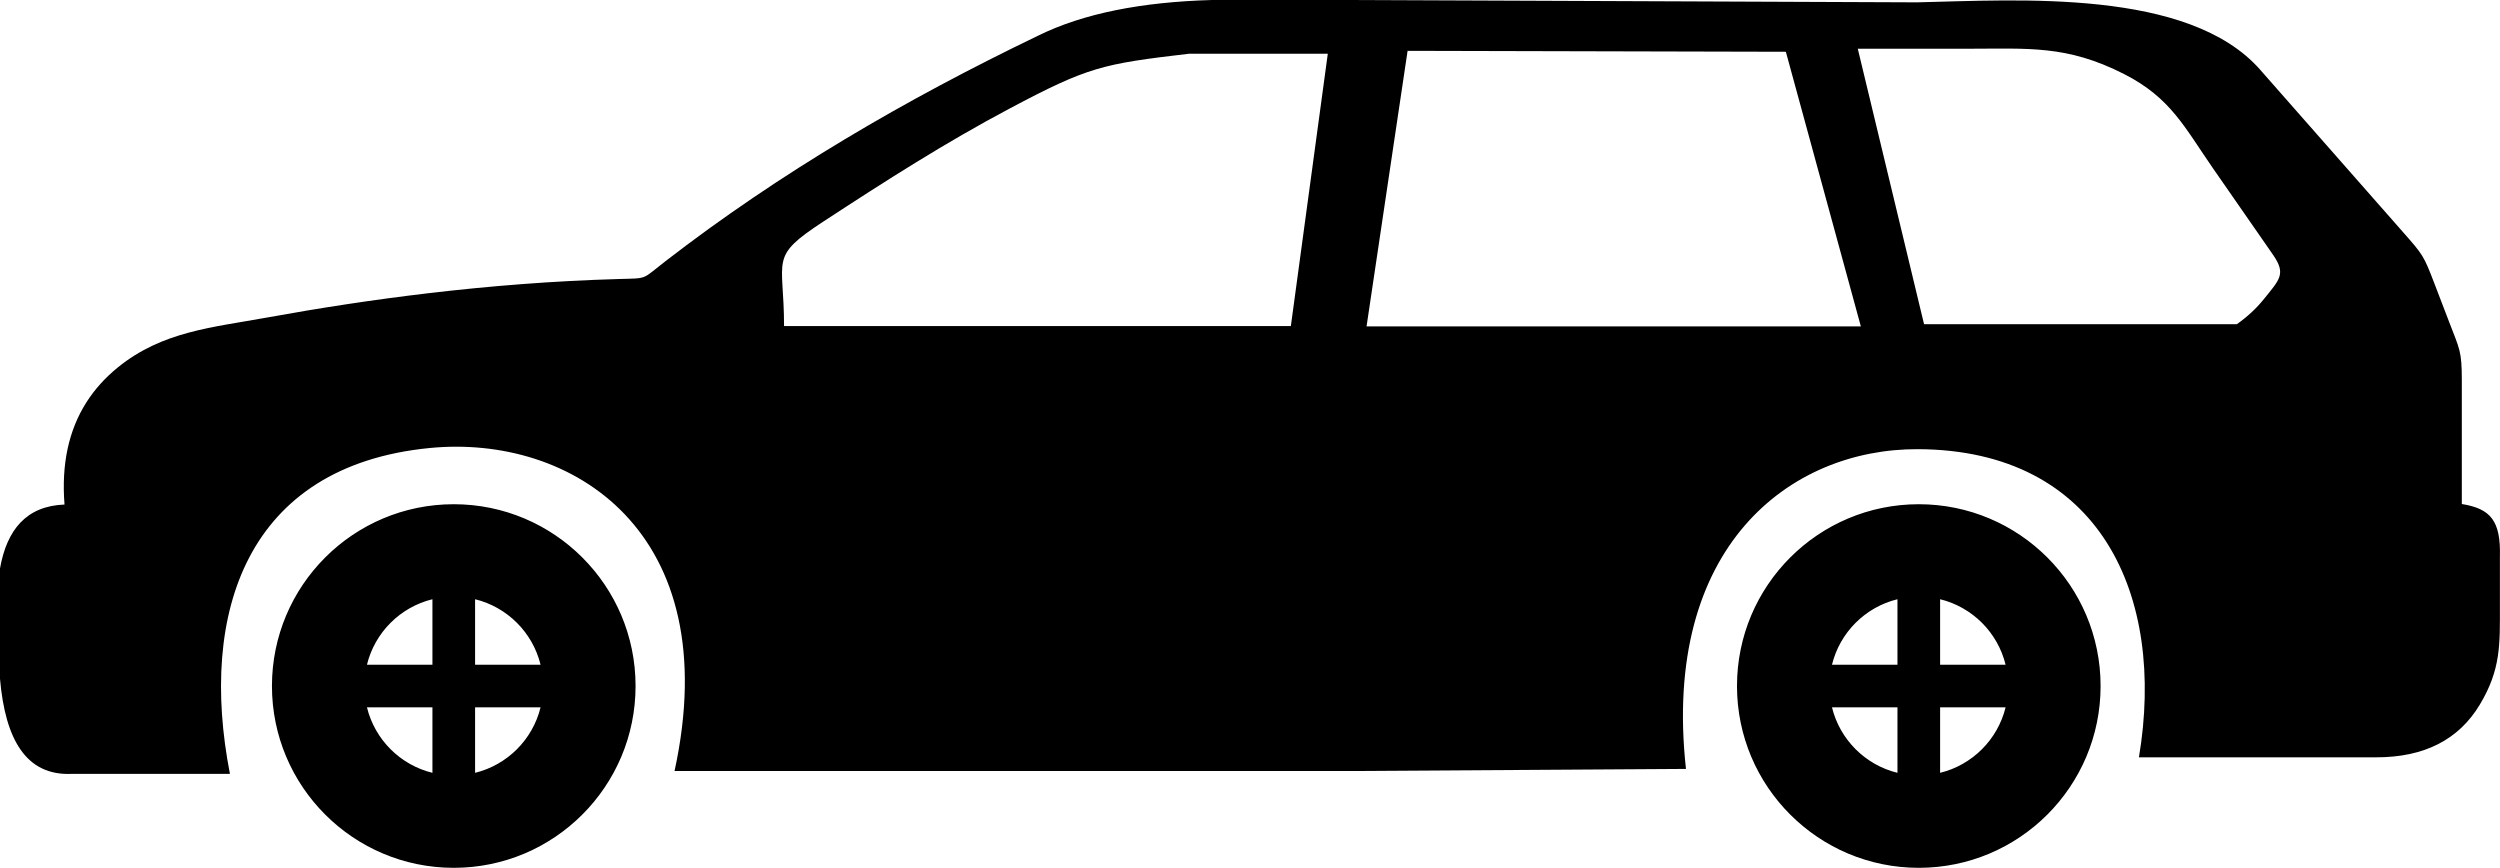 <svg xmlns="http://www.w3.org/2000/svg" viewBox="0 0 1333.34 462.85" shape-rendering="geometricPrecision" text-rendering="geometricPrecision" image-rendering="optimizeQuality" fill-rule="evenodd" clip-rule="evenodd"><path d="M899.21 410.09l-176.24 1.11H359.76c27.76-127.69-54.8-179.7-130.61-172.26-97.6 9.57-123.28 87.83-106.52 173.8H38.12C14.01 413.76 2.8 394.52 0 362.04v-58.9c3.67-20.57 14-33.28 34.41-34.05-1.71-21.49 2.22-39.64 11.67-54.51 4.4-6.92 10-13.13 16.78-18.64 23.68-19.23 50.46-21.3 79.63-26.6 28.3-5.14 56.61-9.47 84.91-12.83 34.2-4.07 68.42-6.72 102.63-7.7 15.85-.45 12.05.42 24.61-9.29 61.53-47.59 128.55-86.57 198.83-120.4C577.9 7.02 609.26 1.07 646.1.01h76.86l299.49 1.24c53.85-1.22 144.77-7.5 182.97 35.93l76.34 86.78c10.51 11.94 10.89 12.36 16.59 27.22l7.93 20.69c5.55 14.46 6.7 15.4 6.7 30.9v66.04c15.19 2.48 20.87 8.7 20.31 28.26v25.85c0 20.66.63 34-10.72 52.89-11.15 18.56-29.46 28.17-55.52 28.1h-126.28c14.44-86.06-20.48-164.02-117.98-164.35-68.06-.23-136.66 51.88-123.6 170.53zm-645.83-90.5v34.92h34.92c-4.21-17.19-17.74-30.71-34.92-34.92zm34.92 57.67h-34.92v34.92c17.19-4.21 30.71-17.74 34.92-34.92zm-57.67 34.92v-34.92h-34.92c4.21 17.19 17.73 30.71 34.92 34.92zm-34.92-57.67h34.92v-34.92c-17.19 4.21-30.71 17.73-34.92 34.92zm839.02-34.92v34.92h34.92c-4.21-17.19-17.73-30.71-34.92-34.92zm34.92 57.67h-34.92v34.92c17.19-4.21 30.71-17.74 34.92-34.92zm-57.67 34.92v-34.92h-34.92c4.21 17.19 17.74 30.71 34.92 34.92zm-34.92-57.67h34.92v-34.92c-17.19 4.21-30.71 17.73-34.92 34.92zM418.15 173.9h270.31l19.7-145.24h-74.07c-46.11 5.43-53.58 6.91-95.5 29.16-34.5 18.31-65.97 38.43-99.5 60.37-29.25 19.13-20.93 19.23-20.93 55.72zM750.72 27.11l-21.89 146.98h263.63l-40-146.48-201.74-.5zm240.1-1.12l35.35 146.92h166.8c5.47-3.83 10.32-8.29 14.48-13.44 8.5-10.54 11.88-13.43 4.8-23.64l-31.85-45.87c-15.26-21.98-22.61-37.76-47.5-50.44-30.6-15.59-50.99-13.53-83.63-13.53h-58.44zm32.54 242.93c53.55 0 96.96 43.41 96.96 96.96 0 53.56-43.41 96.96-96.96 96.96-53.56 0-96.96-43.41-96.96-96.96s43.41-96.96 96.96-96.96zm-781.35 0c53.55 0 96.96 43.41 96.96 96.96 0 53.56-43.41 96.96-96.96 96.96-53.56 0-96.97-43.41-96.97-96.96s43.41-96.96 96.97-96.96z"/></svg>